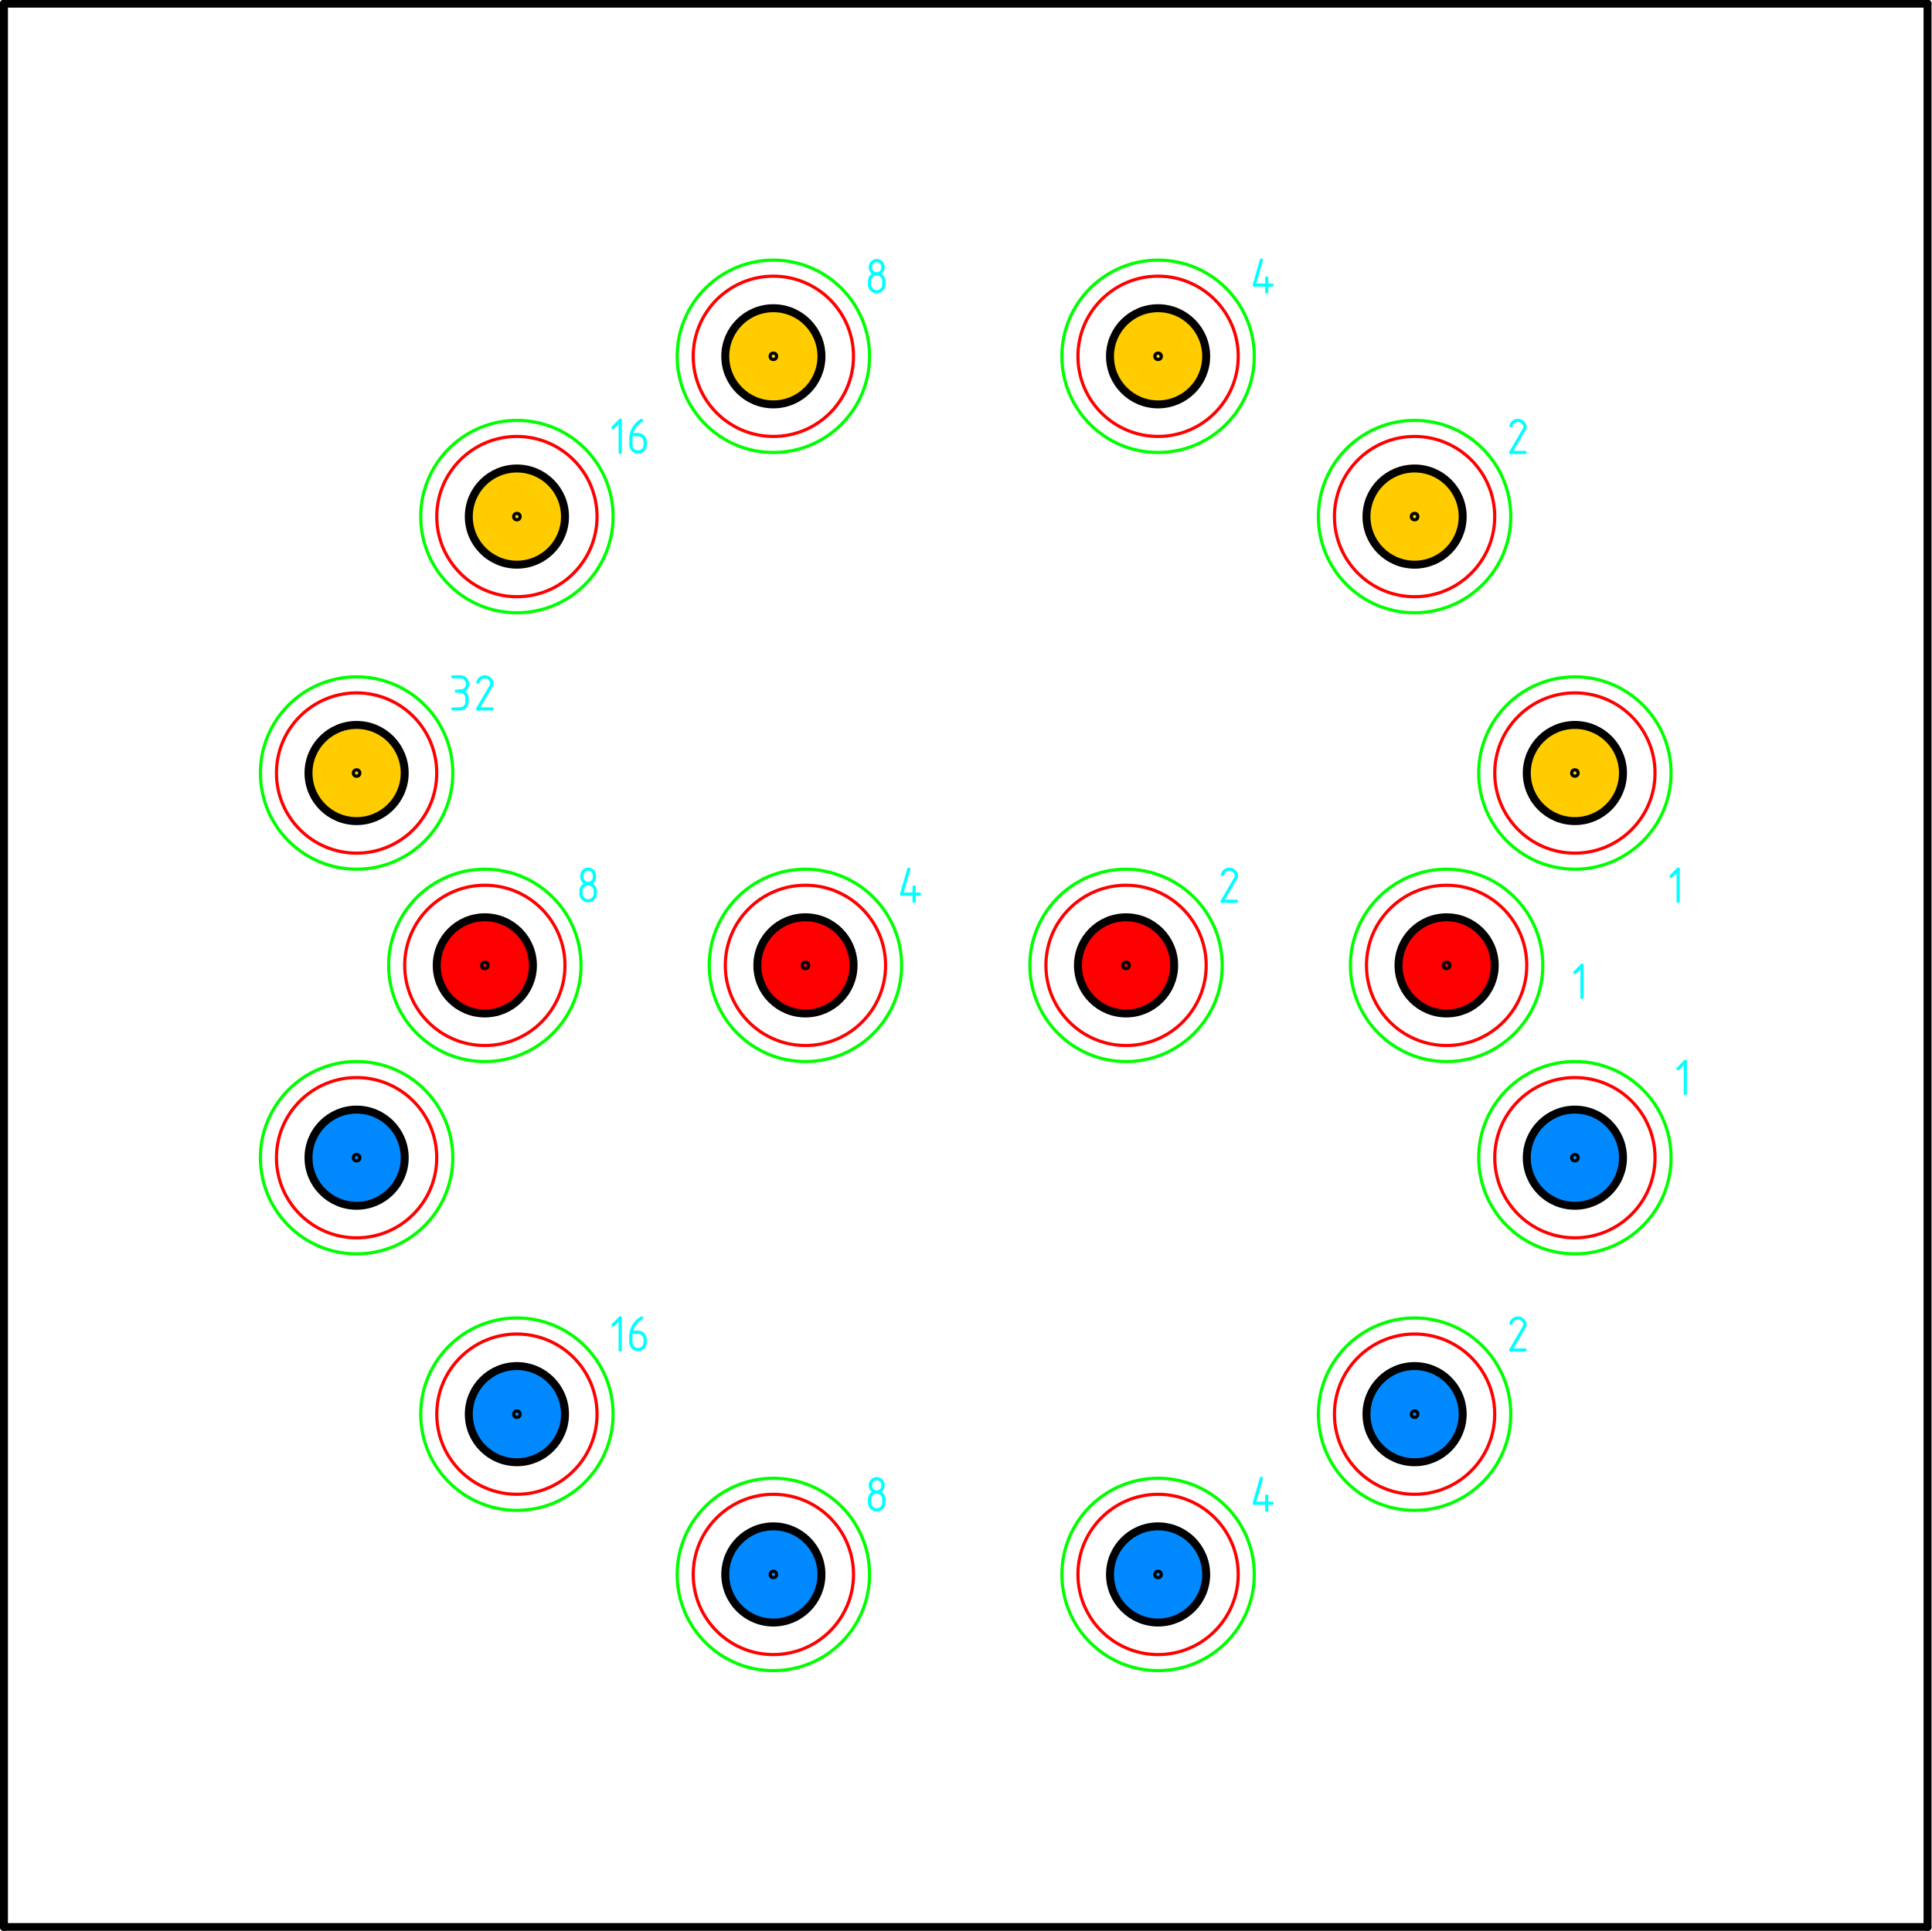 <?xml version="1.0" encoding="UTF-8" standalone="no"?>
<svg
   xmlns:dc="http://purl.org/dc/elements/1.1/"
   xmlns:cc="http://creativecommons.org/ns#"
   xmlns:rdf="http://www.w3.org/1999/02/22-rdf-syntax-ns#"
   xmlns:svg="http://www.w3.org/2000/svg"
   xmlns="http://www.w3.org/2000/svg"
   xmlns:sodipodi="http://sodipodi.sourceforge.net/DTD/sodipodi-0.dtd"
   xmlns:inkscape="http://www.inkscape.org/namespaces/inkscape"
   width="214.931"
   height="214.82"
   viewBox="0 0 60.658 60.627"
   version="1.1"
   style="stroke-linecap:round"
   id="svg3446"
   inkscape:version="0.48.5 r10040"
   sodipodi:docname="face.svg"
   inkscape:export-filename="/home/qball/Dropbox/BinClock/face.png"
   inkscape:export-xdpi="180.15086"
   inkscape:export-ydpi="180.15086">
  <defs
     id="defs3846" />
  <sodipodi:namedview
     pagecolor="#ffffff"
     bordercolor="#666666"
     borderopacity="1"
     objecttolerance="10"
     gridtolerance="10"
     guidetolerance="10"
     inkscape:pageopacity="0"
     inkscape:pageshadow="2"
     inkscape:window-width="1916"
     inkscape:window-height="1052"
     id="namedview3844"
     showgrid="false"
     fit-margin-top="0"
     fit-margin-left="0"
     fit-margin-right="0"
     fit-margin-bottom="0"
     inkscape:zoom="3.8783187"
     inkscape:cx="1.1437043"
     inkscape:cy="105.87025"
     inkscape:window-x="0"
     inkscape:window-y="0"
     inkscape:window-maximized="0"
     inkscape:current-layer="svg3446" />
  <ellipse
     cx="46.756"
     cy="64.343"
     rx="1.51"
     ry="1.51"
     style="fill:#ff0000;stroke:#000000;stroke-width:0.25"
     id="ellipse3448"
     sodipodi:cx="46.755901"
     sodipodi:cy="64.342697"
     sodipodi:rx="1.50986"
     sodipodi:ry="1.50986"
     transform="translate(-21.468,-34.03)" />
  <ellipse
     cx="36.69"
     cy="64.343"
     rx="1.51"
     ry="1.51"
     style="fill:#ff0000;stroke:#000000;stroke-width:0.25"
     id="ellipse3450"
     sodipodi:cx="36.690102"
     sodipodi:cy="64.342697"
     sodipodi:rx="1.50986"
     sodipodi:ry="1.50986"
     transform="translate(-21.468,-34.03)" />
  <ellipse
     cx="56.822"
     cy="64.343"
     rx="1.51"
     ry="1.51"
     style="fill:#ff0000;stroke:#000000;stroke-width:0.25"
     id="ellipse3452"
     sodipodi:cx="56.821602"
     sodipodi:cy="64.342697"
     sodipodi:rx="1.50986"
     sodipodi:ry="1.50986"
     transform="translate(-21.468,-34.03)" />
  <ellipse
     cx="66.887"
     cy="64.343"
     rx="1.51"
     ry="1.51"
     style="fill:#ff0000;stroke:#000000;stroke-width:0.25"
     id="ellipse3454"
     sodipodi:cx="66.887299"
     sodipodi:cy="64.342697"
     sodipodi:rx="1.50986"
     sodipodi:ry="1.50986"
     transform="translate(-21.468,-34.03)" />
  <ellipse
     cx="32.664"
     cy="58.303"
     rx="1.51"
     ry="1.51"
     style="fill:#ffcc00;stroke:#000000;stroke-width:0.25"
     id="ellipse3456"
     sodipodi:cx="32.663799"
     sodipodi:cy="58.303299"
     sodipodi:rx="1.50986"
     sodipodi:ry="1.50986"
     transform="translate(-21.468,-34.03)" />
  <ellipse
     cx="70.914"
     cy="58.303"
     rx="1.51"
     ry="1.51"
     style="fill:#ffcc00;stroke:#000000;stroke-width:0.25"
     id="ellipse3458"
     sodipodi:cx="70.913597"
     sodipodi:cy="58.303299"
     sodipodi:rx="1.50986"
     sodipodi:ry="1.50986"
     transform="translate(-21.468,-34.03)" />
  <ellipse
     cx="32.664"
     cy="70.382"
     rx="1.51"
     ry="1.51"
     style="fill:#0089ff;stroke:#000000;stroke-width:0.25;fill-opacity:1"
     id="ellipse3460"
     sodipodi:cx="32.663799"
     sodipodi:cy="70.382202"
     sodipodi:rx="1.50986"
     sodipodi:ry="1.50986"
     transform="translate(-21.468,-34.03)" />
  <ellipse
     cx="70.914"
     cy="70.382"
     rx="1.51"
     ry="1.51"
     style="fill:#0089ff;stroke:#000000;stroke-width:0.25;fill-opacity:1"
     id="ellipse3462"
     sodipodi:cx="70.913597"
     sodipodi:cy="70.382202"
     sodipodi:rx="1.50986"
     sodipodi:ry="1.50986"
     transform="translate(-21.468,-34.03)" />
  <ellipse
     cx="37.697"
     cy="50.251"
     rx="1.51"
     ry="1.51"
     style="fill:#ffcc00;stroke:#000000;stroke-width:0.25"
     id="ellipse3464"
     sodipodi:cx="37.696701"
     sodipodi:cy="50.250702"
     sodipodi:rx="1.50986"
     sodipodi:ry="1.50986"
     transform="translate(-21.468,-34.03)" />
  <ellipse
     cx="45.749"
     cy="45.218"
     rx="1.51"
     ry="1.51"
     style="fill:#ffcc00;stroke:#000000;stroke-width:0.25"
     id="ellipse3466"
     sodipodi:cx="45.749298"
     sodipodi:cy="45.2178"
     sodipodi:rx="1.50986"
     sodipodi:ry="1.50986"
     transform="translate(-21.468,-34.03)" />
  <ellipse
     cx="57.828"
     cy="45.218"
     rx="1.51"
     ry="1.51"
     style="fill:#ffcc00;stroke:#000000;stroke-width:0.25"
     id="ellipse3468"
     sodipodi:cx="57.828201"
     sodipodi:cy="45.2178"
     sodipodi:rx="1.50986"
     sodipodi:ry="1.50986"
     transform="translate(-21.468,-34.03)" />
  <ellipse
     cx="65.881"
     cy="50.251"
     rx="1.51"
     ry="1.51"
     style="fill:#ffcc00;stroke:#000000;stroke-width:0.25"
     id="ellipse3470"
     sodipodi:cx="65.880798"
     sodipodi:cy="50.250702"
     sodipodi:rx="1.50986"
     sodipodi:ry="1.50986"
     transform="translate(-21.468,-34.03)" />
  <ellipse
     cx="65.881"
     cy="78.435"
     rx="1.51"
     ry="1.51"
     style="fill:#0089ff;stroke:#000000;stroke-width:0.25;fill-opacity:1"
     id="ellipse3472"
     sodipodi:cx="65.880798"
     sodipodi:cy="78.4347"
     sodipodi:rx="1.50986"
     sodipodi:ry="1.50986"
     transform="translate(-21.468,-34.03)" />
  <ellipse
     cx="57.828"
     cy="83.468"
     rx="1.51"
     ry="1.51"
     style="fill:#0089ff;stroke:#000000;stroke-width:0.25;fill-opacity:1"
     id="ellipse3474"
     sodipodi:cx="57.828201"
     sodipodi:cy="83.467598"
     sodipodi:rx="1.50986"
     sodipodi:ry="1.50986"
     transform="translate(-21.468,-34.03)" />
  <ellipse
     cx="45.749"
     cy="83.468"
     rx="1.51"
     ry="1.51"
     style="fill:#0089ff;stroke:#000000;stroke-width:0.25;fill-opacity:1"
     id="ellipse3476"
     sodipodi:cx="45.749298"
     sodipodi:cy="83.467598"
     sodipodi:rx="1.50986"
     sodipodi:ry="1.50986"
     transform="translate(-21.468,-34.03)" />
  <ellipse
     cx="37.697"
     cy="78.435"
     rx="1.51"
     ry="1.51"
     style="fill:#0089ff;stroke:#000000;stroke-width:0.25;fill-opacity:1"
     id="ellipse3478"
     sodipodi:cx="37.696701"
     sodipodi:cy="78.4347"
     sodipodi:rx="1.50986"
     sodipodi:ry="1.50986"
     transform="translate(-21.468,-34.03)" />
  <path
     d="m 0.124,60.51 0,-60.394"
     style="fill:none;stroke:#000000;stroke-width:0.25"
     id="path3480"
     inkscape:connector-curvature="0" />
  <path
     d="m 0.124,0.115 60.394,0"
     style="fill:none;stroke:#000000;stroke-width:0.25"
     id="path3482"
     inkscape:connector-curvature="0" />
  <path
     d="m 60.518,0.115 0,60.394"
     style="fill:none;stroke:#000000;stroke-width:0.25"
     id="path3484"
     inkscape:connector-curvature="0" />
  <path
     d="m 60.518,60.51 -60.394,0"
     style="fill:none;stroke:#000000;stroke-width:0.25"
     id="path3486"
     inkscape:connector-curvature="0" />
  <ellipse
     cx="32.664"
     cy="58.303"
     rx="2.516"
     ry="2.516"
     style="fill:none;stroke:#ff0000;stroke-width:0.1"
     id="ellipse3488"
     sodipodi:cx="32.663799"
     sodipodi:cy="58.303299"
     sodipodi:rx="2.5164299"
     sodipodi:ry="2.5164299"
     transform="translate(-21.468,-34.03)" />
  <ellipse
     cx="36.69"
     cy="64.343"
     rx="2.516"
     ry="2.516"
     style="fill:none;stroke:#ff0000;stroke-width:0.1"
     id="ellipse3490"
     sodipodi:cx="36.690102"
     sodipodi:cy="64.342697"
     sodipodi:rx="2.5164299"
     sodipodi:ry="2.5164299"
     transform="translate(-21.468,-34.03)" />
  <ellipse
     cx="37.697"
     cy="50.251"
     rx="2.516"
     ry="2.516"
     style="fill:none;stroke:#ff0000;stroke-width:0.1"
     id="ellipse3492"
     sodipodi:cx="37.696701"
     sodipodi:cy="50.250702"
     sodipodi:rx="2.5164299"
     sodipodi:ry="2.5164299"
     transform="translate(-21.468,-34.03)" />
  <ellipse
     cx="45.749"
     cy="45.218"
     rx="2.516"
     ry="2.516"
     style="fill:none;stroke:#ff0000;stroke-width:0.1"
     id="ellipse3494"
     sodipodi:cx="45.749298"
     sodipodi:cy="45.2178"
     sodipodi:rx="2.5164299"
     sodipodi:ry="2.5164299"
     transform="translate(-21.468,-34.03)" />
  <ellipse
     cx="57.828"
     cy="45.218"
     rx="2.516"
     ry="2.516"
     style="fill:none;stroke:#ff0000;stroke-width:0.1"
     id="ellipse3496"
     sodipodi:cx="57.828201"
     sodipodi:cy="45.2178"
     sodipodi:rx="2.5164299"
     sodipodi:ry="2.5164299"
     transform="translate(-21.468,-34.03)" />
  <ellipse
     cx="65.881"
     cy="50.251"
     rx="2.516"
     ry="2.516"
     style="fill:none;stroke:#ff0000;stroke-width:0.1"
     id="ellipse3498"
     sodipodi:cx="65.880798"
     sodipodi:cy="50.250702"
     sodipodi:rx="2.5164299"
     sodipodi:ry="2.5164299"
     transform="translate(-21.468,-34.03)" />
  <ellipse
     cx="70.914"
     cy="58.303"
     rx="2.516"
     ry="2.516"
     style="fill:none;stroke:#ff0000;stroke-width:0.1"
     id="ellipse3500"
     sodipodi:cx="70.913597"
     sodipodi:cy="58.303299"
     sodipodi:rx="2.5164299"
     sodipodi:ry="2.5164299"
     transform="translate(-21.468,-34.03)" />
  <ellipse
     cx="66.887"
     cy="64.343"
     rx="2.516"
     ry="2.516"
     style="fill:none;stroke:#ff0000;stroke-width:0.1"
     id="ellipse3502"
     sodipodi:cx="66.887299"
     sodipodi:cy="64.342697"
     sodipodi:rx="2.5164299"
     sodipodi:ry="2.5164299"
     transform="translate(-21.468,-34.03)" />
  <ellipse
     cx="70.914"
     cy="70.382"
     rx="2.516"
     ry="2.516"
     style="fill:none;stroke:#ff0000;stroke-width:0.1"
     id="ellipse3504"
     sodipodi:cx="70.913597"
     sodipodi:cy="70.382202"
     sodipodi:rx="2.5164299"
     sodipodi:ry="2.5164299"
     transform="translate(-21.468,-34.03)" />
  <ellipse
     cx="56.822"
     cy="64.343"
     rx="2.516"
     ry="2.516"
     style="fill:none;stroke:#ff0000;stroke-width:0.1"
     id="ellipse3506"
     sodipodi:cx="56.821602"
     sodipodi:cy="64.342697"
     sodipodi:rx="2.5164299"
     sodipodi:ry="2.5164299"
     transform="translate(-21.468,-34.03)" />
  <ellipse
     cx="46.756"
     cy="64.343"
     rx="2.516"
     ry="2.516"
     style="fill:none;stroke:#ff0000;stroke-width:0.1"
     id="ellipse3508"
     sodipodi:cx="46.755901"
     sodipodi:cy="64.342697"
     sodipodi:rx="2.5164299"
     sodipodi:ry="2.5164299"
     transform="translate(-21.468,-34.03)" />
  <ellipse
     cx="32.664"
     cy="70.382"
     rx="2.516"
     ry="2.516"
     style="fill:none;stroke:#ff0000;stroke-width:0.1"
     id="ellipse3510"
     sodipodi:cx="32.663799"
     sodipodi:cy="70.382202"
     sodipodi:rx="2.5164299"
     sodipodi:ry="2.5164299"
     transform="translate(-21.468,-34.03)" />
  <ellipse
     cx="37.697"
     cy="78.435"
     rx="2.516"
     ry="2.516"
     style="fill:none;stroke:#ff0000;stroke-width:0.1"
     id="ellipse3512"
     sodipodi:cx="37.696701"
     sodipodi:cy="78.4347"
     sodipodi:rx="2.5164299"
     sodipodi:ry="2.5164299"
     transform="translate(-21.468,-34.03)" />
  <ellipse
     cx="45.749"
     cy="83.468"
     rx="2.516"
     ry="2.516"
     style="fill:none;stroke:#ff0000;stroke-width:0.1"
     id="ellipse3514"
     sodipodi:cx="45.749298"
     sodipodi:cy="83.467598"
     sodipodi:rx="2.5164299"
     sodipodi:ry="2.5164299"
     transform="translate(-21.468,-34.03)" />
  <ellipse
     cx="57.828"
     cy="83.468"
     rx="2.516"
     ry="2.516"
     style="fill:none;stroke:#ff0000;stroke-width:0.1"
     id="ellipse3516"
     sodipodi:cx="57.828201"
     sodipodi:cy="83.467598"
     sodipodi:rx="2.5164299"
     sodipodi:ry="2.5164299"
     transform="translate(-21.468,-34.03)" />
  <ellipse
     cx="65.881"
     cy="78.435"
     rx="2.516"
     ry="2.516"
     style="fill:none;stroke:#ff0000;stroke-width:0.1"
     id="ellipse3518"
     sodipodi:cx="65.880798"
     sodipodi:cy="78.4347"
     sodipodi:rx="2.5164299"
     sodipodi:ry="2.5164299"
     transform="translate(-21.468,-34.03)" />
  <ellipse
     cx="45.749"
     cy="45.218"
     rx="3.02"
     ry="3.02"
     style="fill:none;stroke:#00ff00;stroke-width:0.1"
     id="ellipse3520"
     sodipodi:cx="45.749298"
     sodipodi:cy="45.2178"
     sodipodi:rx="3.0197201"
     sodipodi:ry="3.0197201"
     transform="translate(-21.468,-34.03)" />
  <ellipse
     cx="57.828"
     cy="45.218"
     rx="3.02"
     ry="3.02"
     style="fill:none;stroke:#00ff00;stroke-width:0.1"
     id="ellipse3522"
     sodipodi:cx="57.828201"
     sodipodi:cy="45.2178"
     sodipodi:rx="3.0197201"
     sodipodi:ry="3.0197201"
     transform="translate(-21.468,-34.03)" />
  <ellipse
     cx="65.881"
     cy="50.251"
     rx="3.02"
     ry="3.02"
     style="fill:none;stroke:#00ff00;stroke-width:0.1"
     id="ellipse3524"
     sodipodi:cx="65.880798"
     sodipodi:cy="50.250702"
     sodipodi:rx="3.0197201"
     sodipodi:ry="3.0197201"
     transform="translate(-21.468,-34.03)" />
  <ellipse
     cx="70.914"
     cy="58.303"
     rx="3.02"
     ry="3.02"
     style="fill:none;stroke:#00ff00;stroke-width:0.1"
     id="ellipse3526"
     sodipodi:cx="70.913597"
     sodipodi:cy="58.303299"
     sodipodi:rx="3.0197201"
     sodipodi:ry="3.0197201"
     transform="translate(-21.468,-34.03)" />
  <ellipse
     cx="66.887"
     cy="64.343"
     rx="3.02"
     ry="3.02"
     style="fill:none;stroke:#00ff00;stroke-width:0.1"
     id="ellipse3528"
     sodipodi:cx="66.887299"
     sodipodi:cy="64.342697"
     sodipodi:rx="3.0197201"
     sodipodi:ry="3.0197201"
     transform="translate(-21.468,-34.03)" />
  <ellipse
     cx="70.914"
     cy="70.382"
     rx="3.02"
     ry="3.02"
     style="fill:none;stroke:#00ff00;stroke-width:0.1"
     id="ellipse3530"
     sodipodi:cx="70.913597"
     sodipodi:cy="70.382202"
     sodipodi:rx="3.0197201"
     sodipodi:ry="3.0197201"
     transform="translate(-21.468,-34.03)" />
  <ellipse
     cx="65.881"
     cy="78.435"
     rx="3.02"
     ry="3.02"
     style="fill:none;stroke:#00ff00;stroke-width:0.1"
     id="ellipse3532"
     sodipodi:cx="65.880798"
     sodipodi:cy="78.4347"
     sodipodi:rx="3.0197201"
     sodipodi:ry="3.0197201"
     transform="translate(-21.468,-34.03)" />
  <ellipse
     cx="57.828"
     cy="83.468"
     rx="3.02"
     ry="3.02"
     style="fill:none;stroke:#00ff00;stroke-width:0.1"
     id="ellipse3534"
     sodipodi:cx="57.828201"
     sodipodi:cy="83.467598"
     sodipodi:rx="3.0197201"
     sodipodi:ry="3.0197201"
     transform="translate(-21.468,-34.03)" />
  <ellipse
     cx="45.749"
     cy="83.468"
     rx="3.02"
     ry="3.02"
     style="fill:none;stroke:#00ff00;stroke-width:0.1"
     id="ellipse3536"
     sodipodi:cx="45.749298"
     sodipodi:cy="83.467598"
     sodipodi:rx="3.0197201"
     sodipodi:ry="3.0197201"
     transform="translate(-21.468,-34.03)" />
  <ellipse
     cx="37.697"
     cy="78.435"
     rx="3.02"
     ry="3.02"
     style="fill:none;stroke:#00ff00;stroke-width:0.1"
     id="ellipse3538"
     sodipodi:cx="37.696701"
     sodipodi:cy="78.4347"
     sodipodi:rx="3.0197201"
     sodipodi:ry="3.0197201"
     transform="translate(-21.468,-34.03)" />
  <ellipse
     cx="32.664"
     cy="70.382"
     rx="3.02"
     ry="3.02"
     style="fill:none;stroke:#00ff00;stroke-width:0.1"
     id="ellipse3540"
     sodipodi:cx="32.663799"
     sodipodi:cy="70.382202"
     sodipodi:rx="3.0197201"
     sodipodi:ry="3.0197201"
     transform="translate(-21.468,-34.03)" />
  <ellipse
     cx="36.69"
     cy="64.343"
     rx="3.02"
     ry="3.02"
     style="fill:none;stroke:#00ff00;stroke-width:0.1"
     id="ellipse3542"
     sodipodi:cx="36.690102"
     sodipodi:cy="64.342697"
     sodipodi:rx="3.0197201"
     sodipodi:ry="3.0197201"
     transform="translate(-21.468,-34.03)" />
  <ellipse
     cx="46.756"
     cy="64.343"
     rx="3.02"
     ry="3.02"
     style="fill:none;stroke:#00ff00;stroke-width:0.1"
     id="ellipse3544"
     sodipodi:cx="46.755901"
     sodipodi:cy="64.342697"
     sodipodi:rx="3.0197201"
     sodipodi:ry="3.0197201"
     transform="translate(-21.468,-34.03)" />
  <ellipse
     cx="56.822"
     cy="64.343"
     rx="3.02"
     ry="3.02"
     style="fill:none;stroke:#00ff00;stroke-width:0.1"
     id="ellipse3546"
     sodipodi:cx="56.821602"
     sodipodi:cy="64.342697"
     sodipodi:rx="3.0197201"
     sodipodi:ry="3.0197201"
     transform="translate(-21.468,-34.03)" />
  <ellipse
     cx="32.664"
     cy="58.303"
     rx="3.02"
     ry="3.02"
     style="fill:none;stroke:#00ff00;stroke-width:0.1"
     id="ellipse3548"
     sodipodi:cx="32.663799"
     sodipodi:cy="58.303299"
     sodipodi:rx="3.0197201"
     sodipodi:ry="3.0197201"
     transform="translate(-21.468,-34.03)" />
  <ellipse
     cx="37.697"
     cy="50.251"
     rx="3.02"
     ry="3.02"
     style="fill:none;stroke:#00ff00;stroke-width:0.1"
     id="ellipse3550"
     sodipodi:cx="37.696701"
     sodipodi:cy="50.250702"
     sodipodi:rx="3.0197201"
     sodipodi:ry="3.0197201"
     transform="translate(-21.468,-34.03)" />
  <path
     d="m 49.446,30.536 0.224,-0.224"
     style="fill:none;stroke:#00ffff;stroke-width:0.1"
     id="path3656"
     inkscape:connector-curvature="0" />
  <path
     d="m 49.67,30.312 0,1.007"
     style="fill:none;stroke:#00ffff;stroke-width:0.1"
     id="path3658"
     inkscape:connector-curvature="0" />
  <path
     d="m 52.466,27.516 0.224,-0.224"
     style="fill:none;stroke:#00ffff;stroke-width:0.1"
     id="path3660"
     inkscape:connector-curvature="0" />
  <path
     d="m 52.689,27.293 0,1.007"
     style="fill:none;stroke:#00ffff;stroke-width:0.1"
     id="path3662"
     inkscape:connector-curvature="0" />
  <path
     d="m 52.689,33.556 0.224,-0.224"
     style="fill:none;stroke:#00ffff;stroke-width:0.1"
     id="path3664"
     inkscape:connector-curvature="0" />
  <path
     d="m 52.913,33.332 0,1.007"
     style="fill:none;stroke:#00ffff;stroke-width:0.1"
     id="path3666"
     inkscape:connector-curvature="0" />
  <path
     d="m 38.821,28.299 -0.447,0"
     style="fill:none;stroke:#00ffff;stroke-width:0.1"
     id="path3668"
     inkscape:connector-curvature="0" />
  <path
     d="m 38.374,28.299 0.432,-0.743"
     style="fill:none;stroke:#00ffff;stroke-width:0.1"
     id="path3670"
     inkscape:connector-curvature="0" />
  <path
     d="m 38.806,27.556 a 0.112,0.112 0 0 0 0.008,-0.096"
     style="fill:none;stroke:#00ffff;stroke-width:0.1"
     id="path3672"
     inkscape:connector-curvature="0" />
  <path
     d="m 38.814,27.461 a 0.224,0.224 0 0 0 -0.433,-10e-5"
     style="fill:none;stroke:#00ffff;stroke-width:0.1"
     id="path3674"
     inkscape:connector-curvature="0" />
  <path
     d="m 47.88,14.207 -0.447,0"
     style="fill:none;stroke:#00ffff;stroke-width:0.1"
     id="path3676"
     inkscape:connector-curvature="0" />
  <path
     d="m 47.433,14.207 0.432,-0.744"
     style="fill:none;stroke:#00ffff;stroke-width:0.1"
     id="path3678"
     inkscape:connector-curvature="0" />
  <path
     d="m 47.865,13.464 a 0.112,0.112 0 0 0 0.008,-0.096"
     style="fill:none;stroke:#00ffff;stroke-width:0.1"
     id="path3680"
     inkscape:connector-curvature="0" />
  <path
     d="m 47.873,13.368 a 0.224,0.224 0 0 0 -0.433,0"
     style="fill:none;stroke:#00ffff;stroke-width:0.1"
     id="path3682"
     inkscape:connector-curvature="0" />
  <path
     d="m 47.88,42.391 -0.447,0"
     style="fill:none;stroke:#00ffff;stroke-width:0.1"
     id="path3684"
     inkscape:connector-curvature="0" />
  <path
     d="m 47.433,42.391 0.432,-0.743"
     style="fill:none;stroke:#00ffff;stroke-width:0.1"
     id="path3686"
     inkscape:connector-curvature="0" />
  <path
     d="m 47.865,41.648 a 0.112,0.112 0 0 0 0.008,-0.096"
     style="fill:none;stroke:#00ffff;stroke-width:0.1"
     id="path3688"
     inkscape:connector-curvature="0" />
  <path
     d="m 47.873,41.553 a 0.224,0.224 0 0 0 -0.433,-10e-5"
     style="fill:none;stroke:#00ffff;stroke-width:0.1"
     id="path3690"
     inkscape:connector-curvature="0" />
  <path
     d="m 28.699,28.299 0,-0.447"
     style="fill:none;stroke:#00ffff;stroke-width:0.1"
     id="path3692"
     inkscape:connector-curvature="0" />
  <path
     d="m 28.867,28.076 -0.559,0"
     style="fill:none;stroke:#00ffff;stroke-width:0.1"
     id="path3694"
     inkscape:connector-curvature="0" />
  <path
     d="m 28.308,28.076 0.224,-0.783"
     style="fill:none;stroke:#00ffff;stroke-width:0.1"
     id="path3696"
     inkscape:connector-curvature="0" />
  <path
     d="m 39.772,47.424 0,-0.447"
     style="fill:none;stroke:#00ffff;stroke-width:0.1"
     id="path3698"
     inkscape:connector-curvature="0" />
  <path
     d="m 39.939,47.201 -0.559,0"
     style="fill:none;stroke:#00ffff;stroke-width:0.1"
     id="path3700"
     inkscape:connector-curvature="0" />
  <path
     d="m 39.38,47.201 0.224,-0.783"
     style="fill:none;stroke:#00ffff;stroke-width:0.1"
     id="path3702"
     inkscape:connector-curvature="0" />
  <path
     d="m 39.772,9.174 0,-0.447"
     style="fill:none;stroke:#00ffff;stroke-width:0.1"
     id="path3704"
     inkscape:connector-curvature="0" />
  <path
     d="m 39.939,8.951 -0.559,0"
     style="fill:none;stroke:#00ffff;stroke-width:0.1"
     id="path3706"
     inkscape:connector-curvature="0" />
  <path
     d="m 39.38,8.951 0.224,-0.783"
     style="fill:none;stroke:#00ffff;stroke-width:0.1"
     id="path3708"
     inkscape:connector-curvature="0" />
  <path
     d="m 27.301,8.839 0,0.112"
     style="fill:none;stroke:#00ffff;stroke-width:0.1"
     id="path3710"
     inkscape:connector-curvature="0" />
  <path
     d="m 27.301,8.951 a 0.224,0.224 0 0 0 0.447,0"
     style="fill:none;stroke:#00ffff;stroke-width:0.1"
     id="path3712"
     inkscape:connector-curvature="0" />
  <path
     d="m 27.749,8.951 0,-0.112"
     style="fill:none;stroke:#00ffff;stroke-width:0.1"
     id="path3714"
     inkscape:connector-curvature="0" />
  <path
     d="m 27.749,8.839 a 0.224,0.224 0 1 0 -0.447,0"
     style="fill:none;stroke:#00ffff;stroke-width:0.1"
     id="path3716"
     inkscape:connector-curvature="0" />
  <path
     d="m 27.329,8.364 0,0.056"
     style="fill:none;stroke:#00ffff;stroke-width:0.1"
     id="path3718"
     inkscape:connector-curvature="0" />
  <path
     d="m 27.329,8.42 a 0.196,0.196 0 0 0 0.391,0"
     style="fill:none;stroke:#00ffff;stroke-width:0.1"
     id="path3720"
     inkscape:connector-curvature="0" />
  <path
     d="m 27.721,8.42 0,-0.056"
     style="fill:none;stroke:#00ffff;stroke-width:0.1"
     id="path3722"
     inkscape:connector-curvature="0" />
  <path
     d="m 27.721,8.364 a 0.196,0.196 0 0 0 -0.391,0"
     style="fill:none;stroke:#00ffff;stroke-width:0.1"
     id="path3724"
     inkscape:connector-curvature="0" />
  <path
     d="m 18.242,27.964 0,0.112"
     style="fill:none;stroke:#00ffff;stroke-width:0.1"
     id="path3726"
     inkscape:connector-curvature="0" />
  <path
     d="m 18.242,28.076 a 0.224,0.224 0 0 0 0.447,0"
     style="fill:none;stroke:#00ffff;stroke-width:0.1"
     id="path3728"
     inkscape:connector-curvature="0" />
  <path
     d="m 18.689,28.076 0,-0.112"
     style="fill:none;stroke:#00ffff;stroke-width:0.1"
     id="path3730"
     inkscape:connector-curvature="0" />
  <path
     d="m 18.689,27.964 a 0.224,0.224 0 0 0 -0.447,0"
     style="fill:none;stroke:#00ffff;stroke-width:0.1"
     id="path3732"
     inkscape:connector-curvature="0" />
  <path
     d="m 18.27,27.488 0,0.056"
     style="fill:none;stroke:#00ffff;stroke-width:0.1"
     id="path3734"
     inkscape:connector-curvature="0" />
  <path
     d="m 18.27,27.544 a 0.196,0.196 0 0 0 0.392,0"
     style="fill:none;stroke:#00ffff;stroke-width:0.1"
     id="path3736"
     inkscape:connector-curvature="0" />
  <path
     d="m 18.662,27.544 0,-0.056"
     style="fill:none;stroke:#00ffff;stroke-width:0.1"
     id="path3738"
     inkscape:connector-curvature="0" />
  <path
     d="m 18.662,27.488 a 0.196,0.196 0 1 0 -0.392,0"
     style="fill:none;stroke:#00ffff;stroke-width:0.1"
     id="path3740"
     inkscape:connector-curvature="0" />
  <path
     d="m 27.301,47.089 0,0.112"
     style="fill:none;stroke:#00ffff;stroke-width:0.1"
     id="path3742"
     inkscape:connector-curvature="0" />
  <path
     d="m 27.301,47.201 a 0.224,0.224 0 0 0 0.447,0"
     style="fill:none;stroke:#00ffff;stroke-width:0.1"
     id="path3744"
     inkscape:connector-curvature="0" />
  <path
     d="m 27.749,47.201 0,-0.112"
     style="fill:none;stroke:#00ffff;stroke-width:0.1"
     id="path3746"
     inkscape:connector-curvature="0" />
  <path
     d="m 27.749,47.089 a 0.224,0.224 0 1 0 -0.447,0"
     style="fill:none;stroke:#00ffff;stroke-width:0.1"
     id="path3748"
     inkscape:connector-curvature="0" />
  <path
     d="m 27.329,46.613 0,0.056"
     style="fill:none;stroke:#00ffff;stroke-width:0.1"
     id="path3750"
     inkscape:connector-curvature="0" />
  <path
     d="m 27.329,46.669 a 0.196,0.196 0 0 0 0.391,0"
     style="fill:none;stroke:#00ffff;stroke-width:0.1"
     id="path3752"
     inkscape:connector-curvature="0" />
  <path
     d="m 27.721,46.669 0,-0.056"
     style="fill:none;stroke:#00ffff;stroke-width:0.1"
     id="path3754"
     inkscape:connector-curvature="0" />
  <path
     d="m 27.721,46.613 a 0.196,0.196 0 0 0 -0.391,0"
     style="fill:none;stroke:#00ffff;stroke-width:0.1"
     id="path3756"
     inkscape:connector-curvature="0" />
  <path
     d="m 19.249,41.608 0.224,-0.224"
     style="fill:none;stroke:#00ffff;stroke-width:0.1"
     id="path3758"
     inkscape:connector-curvature="0" />
  <path
     d="m 19.472,41.385 0,1.007"
     style="fill:none;stroke:#00ffff;stroke-width:0.1"
     id="path3760"
     inkscape:connector-curvature="0" />
  <path
     d="m 20.143,41.385 a 0.671,0.671 0 0 0 -0.336,0.581"
     style="fill:none;stroke:#00ffff;stroke-width:0.1"
     id="path3762"
     inkscape:connector-curvature="0" />
  <path
     d="m 19.808,41.966 0,0.202"
     style="fill:none;stroke:#00ffff;stroke-width:0.1"
     id="path3764"
     inkscape:connector-curvature="0" />
  <path
     d="m 19.808,42.168 a 0.224,0.224 0 0 0 0.447,0"
     style="fill:none;stroke:#00ffff;stroke-width:0.1"
     id="path3766"
     inkscape:connector-curvature="0" />
  <path
     d="m 20.255,42.168 0,-0.112"
     style="fill:none;stroke:#00ffff;stroke-width:0.1"
     id="path3768"
     inkscape:connector-curvature="0" />
  <path
     d="m 20.255,42.056 a 0.224,0.224 0 0 0 -0.224,-0.224"
     style="fill:none;stroke:#00ffff;stroke-width:0.1"
     id="path3770"
     inkscape:connector-curvature="0" />
  <path
     d="m 20.032,41.832 -0.21,0"
     style="fill:none;stroke:#00ffff;stroke-width:0.1"
     id="path3772"
     inkscape:connector-curvature="0" />
  <path
     d="m 19.249,13.424 0.224,-0.224"
     style="fill:none;stroke:#00ffff;stroke-width:0.1"
     id="path3774"
     inkscape:connector-curvature="0" />
  <path
     d="m 19.472,13.201 0,1.007"
     style="fill:none;stroke:#00ffff;stroke-width:0.1"
     id="path3776"
     inkscape:connector-curvature="0" />
  <path
     d="m 20.143,13.201 a 0.671,0.671 0 0 0 -0.336,0.581"
     style="fill:none;stroke:#00ffff;stroke-width:0.1"
     id="path3778"
     inkscape:connector-curvature="0" />
  <path
     d="m 19.808,13.782 0,0.202"
     style="fill:none;stroke:#00ffff;stroke-width:0.1"
     id="path3780"
     inkscape:connector-curvature="0" />
  <path
     d="m 19.808,13.984 a 0.224,0.224 0 0 0 0.447,0"
     style="fill:none;stroke:#00ffff;stroke-width:0.1"
     id="path3782"
     inkscape:connector-curvature="0" />
  <path
     d="m 20.255,13.984 0,-0.112"
     style="fill:none;stroke:#00ffff;stroke-width:0.1"
     id="path3784"
     inkscape:connector-curvature="0" />
  <path
     d="m 20.255,13.872 a 0.224,0.224 0 0 0 -0.224,-0.224"
     style="fill:none;stroke:#00ffff;stroke-width:0.1"
     id="path3786"
     inkscape:connector-curvature="0" />
  <path
     d="m 20.032,13.648 -0.21,0"
     style="fill:none;stroke:#00ffff;stroke-width:0.1"
     id="path3788"
     inkscape:connector-curvature="0" />
  <path
     d="m 14.216,21.253 0.224,0"
     style="fill:none;stroke:#00ffff;stroke-width:0.1"
     id="path3790"
     inkscape:connector-curvature="0" />
  <path
     d="m 14.44,21.701 a 0.224,0.224 0 1 0 0,-0.447"
     style="fill:none;stroke:#00ffff;stroke-width:0.1"
     id="path3792"
     inkscape:connector-curvature="0" />
  <path
     d="m 14.44,21.701 -0.112,0"
     style="fill:none;stroke:#00ffff;stroke-width:0.1"
     id="path3794"
     inkscape:connector-curvature="0" />
  <path
     d="m 14.663,21.924 a 0.224,0.224 0 0 0 -0.224,-0.224"
     style="fill:none;stroke:#00ffff;stroke-width:0.1"
     id="path3796"
     inkscape:connector-curvature="0" />
  <path
     d="m 14.663,21.924 0,0.112"
     style="fill:none;stroke:#00ffff;stroke-width:0.1"
     id="path3798"
     inkscape:connector-curvature="0" />
  <path
     d="m 14.44,22.26 a 0.224,0.224 0 0 0 0.224,-0.224"
     style="fill:none;stroke:#00ffff;stroke-width:0.1"
     id="path3800"
     inkscape:connector-curvature="0" />
  <path
     d="m 14.44,22.26 -0.224,0"
     style="fill:none;stroke:#00ffff;stroke-width:0.1"
     id="path3802"
     inkscape:connector-curvature="0" />
  <path
     d="m 15.446,22.26 -0.447,0"
     style="fill:none;stroke:#00ffff;stroke-width:0.1"
     id="path3804"
     inkscape:connector-curvature="0" />
  <path
     d="m 14.999,22.26 0.432,-0.743"
     style="fill:none;stroke:#00ffff;stroke-width:0.1"
     id="path3806"
     inkscape:connector-curvature="0" />
  <path
     d="m 15.431,21.517 a 0.112,0.112 0 0 0 0.008,-0.095"
     style="fill:none;stroke:#00ffff;stroke-width:0.1"
     id="path3808"
     inkscape:connector-curvature="0" />
  <path
     d="m 15.439,21.421 a 0.224,0.224 0 0 0 -0.433,-10e-5"
     style="fill:none;stroke:#00ffff;stroke-width:0.1"
     id="path3810"
     inkscape:connector-curvature="0" />
  <ellipse
     cx="32.664"
     cy="58.303"
     rx="0.101"
     ry="0.101"
     style="fill:none;stroke:#000000;stroke-width:0.1"
     id="ellipse3812"
     sodipodi:cx="32.663799"
     sodipodi:cy="58.303299"
     sodipodi:rx="0.100657"
     sodipodi:ry="0.100657"
     transform="translate(-21.468,-34.03)" />
  <ellipse
     cx="36.69"
     cy="64.343"
     rx="0.101"
     ry="0.101"
     style="fill:none;stroke:#000000;stroke-width:0.1"
     id="ellipse3814"
     sodipodi:cx="36.690102"
     sodipodi:cy="64.342697"
     sodipodi:rx="0.100657"
     sodipodi:ry="0.100657"
     transform="translate(-21.468,-34.03)" />
  <ellipse
     cx="46.756"
     cy="64.343"
     rx="0.101"
     ry="0.101"
     style="fill:none;stroke:#000000;stroke-width:0.1"
     id="ellipse3816"
     sodipodi:cx="46.755901"
     sodipodi:cy="64.342697"
     sodipodi:rx="0.100657"
     sodipodi:ry="0.100657"
     transform="translate(-21.468,-34.03)" />
  <ellipse
     cx="56.822"
     cy="64.343"
     rx="0.101"
     ry="0.101"
     style="fill:none;stroke:#000000;stroke-width:0.1"
     id="ellipse3818"
     sodipodi:cx="56.821602"
     sodipodi:cy="64.342697"
     sodipodi:rx="0.100657"
     sodipodi:ry="0.100657"
     transform="translate(-21.468,-34.03)" />
  <ellipse
     cx="66.887"
     cy="64.343"
     rx="0.101"
     ry="0.101"
     style="fill:none;stroke:#000000;stroke-width:0.1"
     id="ellipse3820"
     sodipodi:cx="66.887299"
     sodipodi:cy="64.342697"
     sodipodi:rx="0.100657"
     sodipodi:ry="0.100657"
     transform="translate(-21.468,-34.03)" />
  <ellipse
     cx="70.914"
     cy="58.303"
     rx="0.101"
     ry="0.101"
     style="fill:none;stroke:#000000;stroke-width:0.1"
     id="ellipse3822"
     sodipodi:cx="70.913597"
     sodipodi:cy="58.303299"
     sodipodi:rx="0.100657"
     sodipodi:ry="0.100657"
     transform="translate(-21.468,-34.03)" />
  <ellipse
     cx="65.881"
     cy="50.251"
     rx="0.101"
     ry="0.101"
     style="fill:none;stroke:#000000;stroke-width:0.1"
     id="ellipse3824"
     sodipodi:cx="65.880798"
     sodipodi:cy="50.250702"
     sodipodi:rx="0.100657"
     sodipodi:ry="0.100657"
     transform="translate(-21.468,-34.03)" />
  <ellipse
     cx="57.828"
     cy="45.218"
     rx="0.101"
     ry="0.101"
     style="fill:none;stroke:#000000;stroke-width:0.1"
     id="ellipse3826"
     sodipodi:cx="57.828201"
     sodipodi:cy="45.2178"
     sodipodi:rx="0.100657"
     sodipodi:ry="0.100657"
     transform="translate(-21.468,-34.03)" />
  <ellipse
     cx="45.749"
     cy="45.218"
     rx="0.101"
     ry="0.101"
     style="fill:none;stroke:#000000;stroke-width:0.1"
     id="ellipse3828"
     sodipodi:cx="45.749298"
     sodipodi:cy="45.2178"
     sodipodi:rx="0.100657"
     sodipodi:ry="0.100657"
     transform="translate(-21.468,-34.03)" />
  <ellipse
     cx="37.697"
     cy="50.251"
     rx="0.101"
     ry="0.101"
     style="fill:none;stroke:#000000;stroke-width:0.1"
     id="ellipse3830"
     sodipodi:cx="37.696701"
     sodipodi:cy="50.250702"
     sodipodi:rx="0.100657"
     sodipodi:ry="0.100657"
     transform="translate(-21.468,-34.03)" />
  <ellipse
     cx="32.664"
     cy="70.382"
     rx="0.101"
     ry="0.101"
     style="fill:none;stroke:#000000;stroke-width:0.1"
     id="ellipse3832"
     sodipodi:cx="32.663799"
     sodipodi:cy="70.382202"
     sodipodi:rx="0.100657"
     sodipodi:ry="0.100657"
     transform="translate(-21.468,-34.03)" />
  <ellipse
     cx="37.697"
     cy="78.435"
     rx="0.101"
     ry="0.101"
     style="fill:none;stroke:#000000;stroke-width:0.1"
     id="ellipse3834"
     sodipodi:cx="37.696701"
     sodipodi:cy="78.4347"
     sodipodi:rx="0.100657"
     sodipodi:ry="0.100657"
     transform="translate(-21.468,-34.03)" />
  <ellipse
     cx="45.749"
     cy="83.468"
     rx="0.101"
     ry="0.101"
     style="fill:none;stroke:#000000;stroke-width:0.1"
     id="ellipse3836"
     sodipodi:cx="45.749298"
     sodipodi:cy="83.467598"
     sodipodi:rx="0.100657"
     sodipodi:ry="0.100657"
     transform="translate(-21.468,-34.03)" />
  <ellipse
     cx="57.828"
     cy="83.468"
     rx="0.101"
     ry="0.101"
     style="fill:none;stroke:#000000;stroke-width:0.1"
     id="ellipse3838"
     sodipodi:cx="57.828201"
     sodipodi:cy="83.467598"
     sodipodi:rx="0.100657"
     sodipodi:ry="0.100657"
     transform="translate(-21.468,-34.03)" />
  <ellipse
     cx="65.881"
     cy="78.435"
     rx="0.101"
     ry="0.101"
     style="fill:none;stroke:#000000;stroke-width:0.1"
     id="ellipse3840"
     sodipodi:cx="65.880798"
     sodipodi:cy="78.4347"
     sodipodi:rx="0.100657"
     sodipodi:ry="0.100657"
     transform="translate(-21.468,-34.03)" />
  <ellipse
     cx="70.914"
     cy="70.382"
     rx="0.101"
     ry="0.101"
     style="fill:none;stroke:#000000;stroke-width:0.1"
     id="ellipse3842"
     sodipodi:cx="70.913597"
     sodipodi:cy="70.382202"
     sodipodi:rx="0.100657"
     sodipodi:ry="0.100657"
     transform="translate(-21.468,-34.03)" />
</svg>
